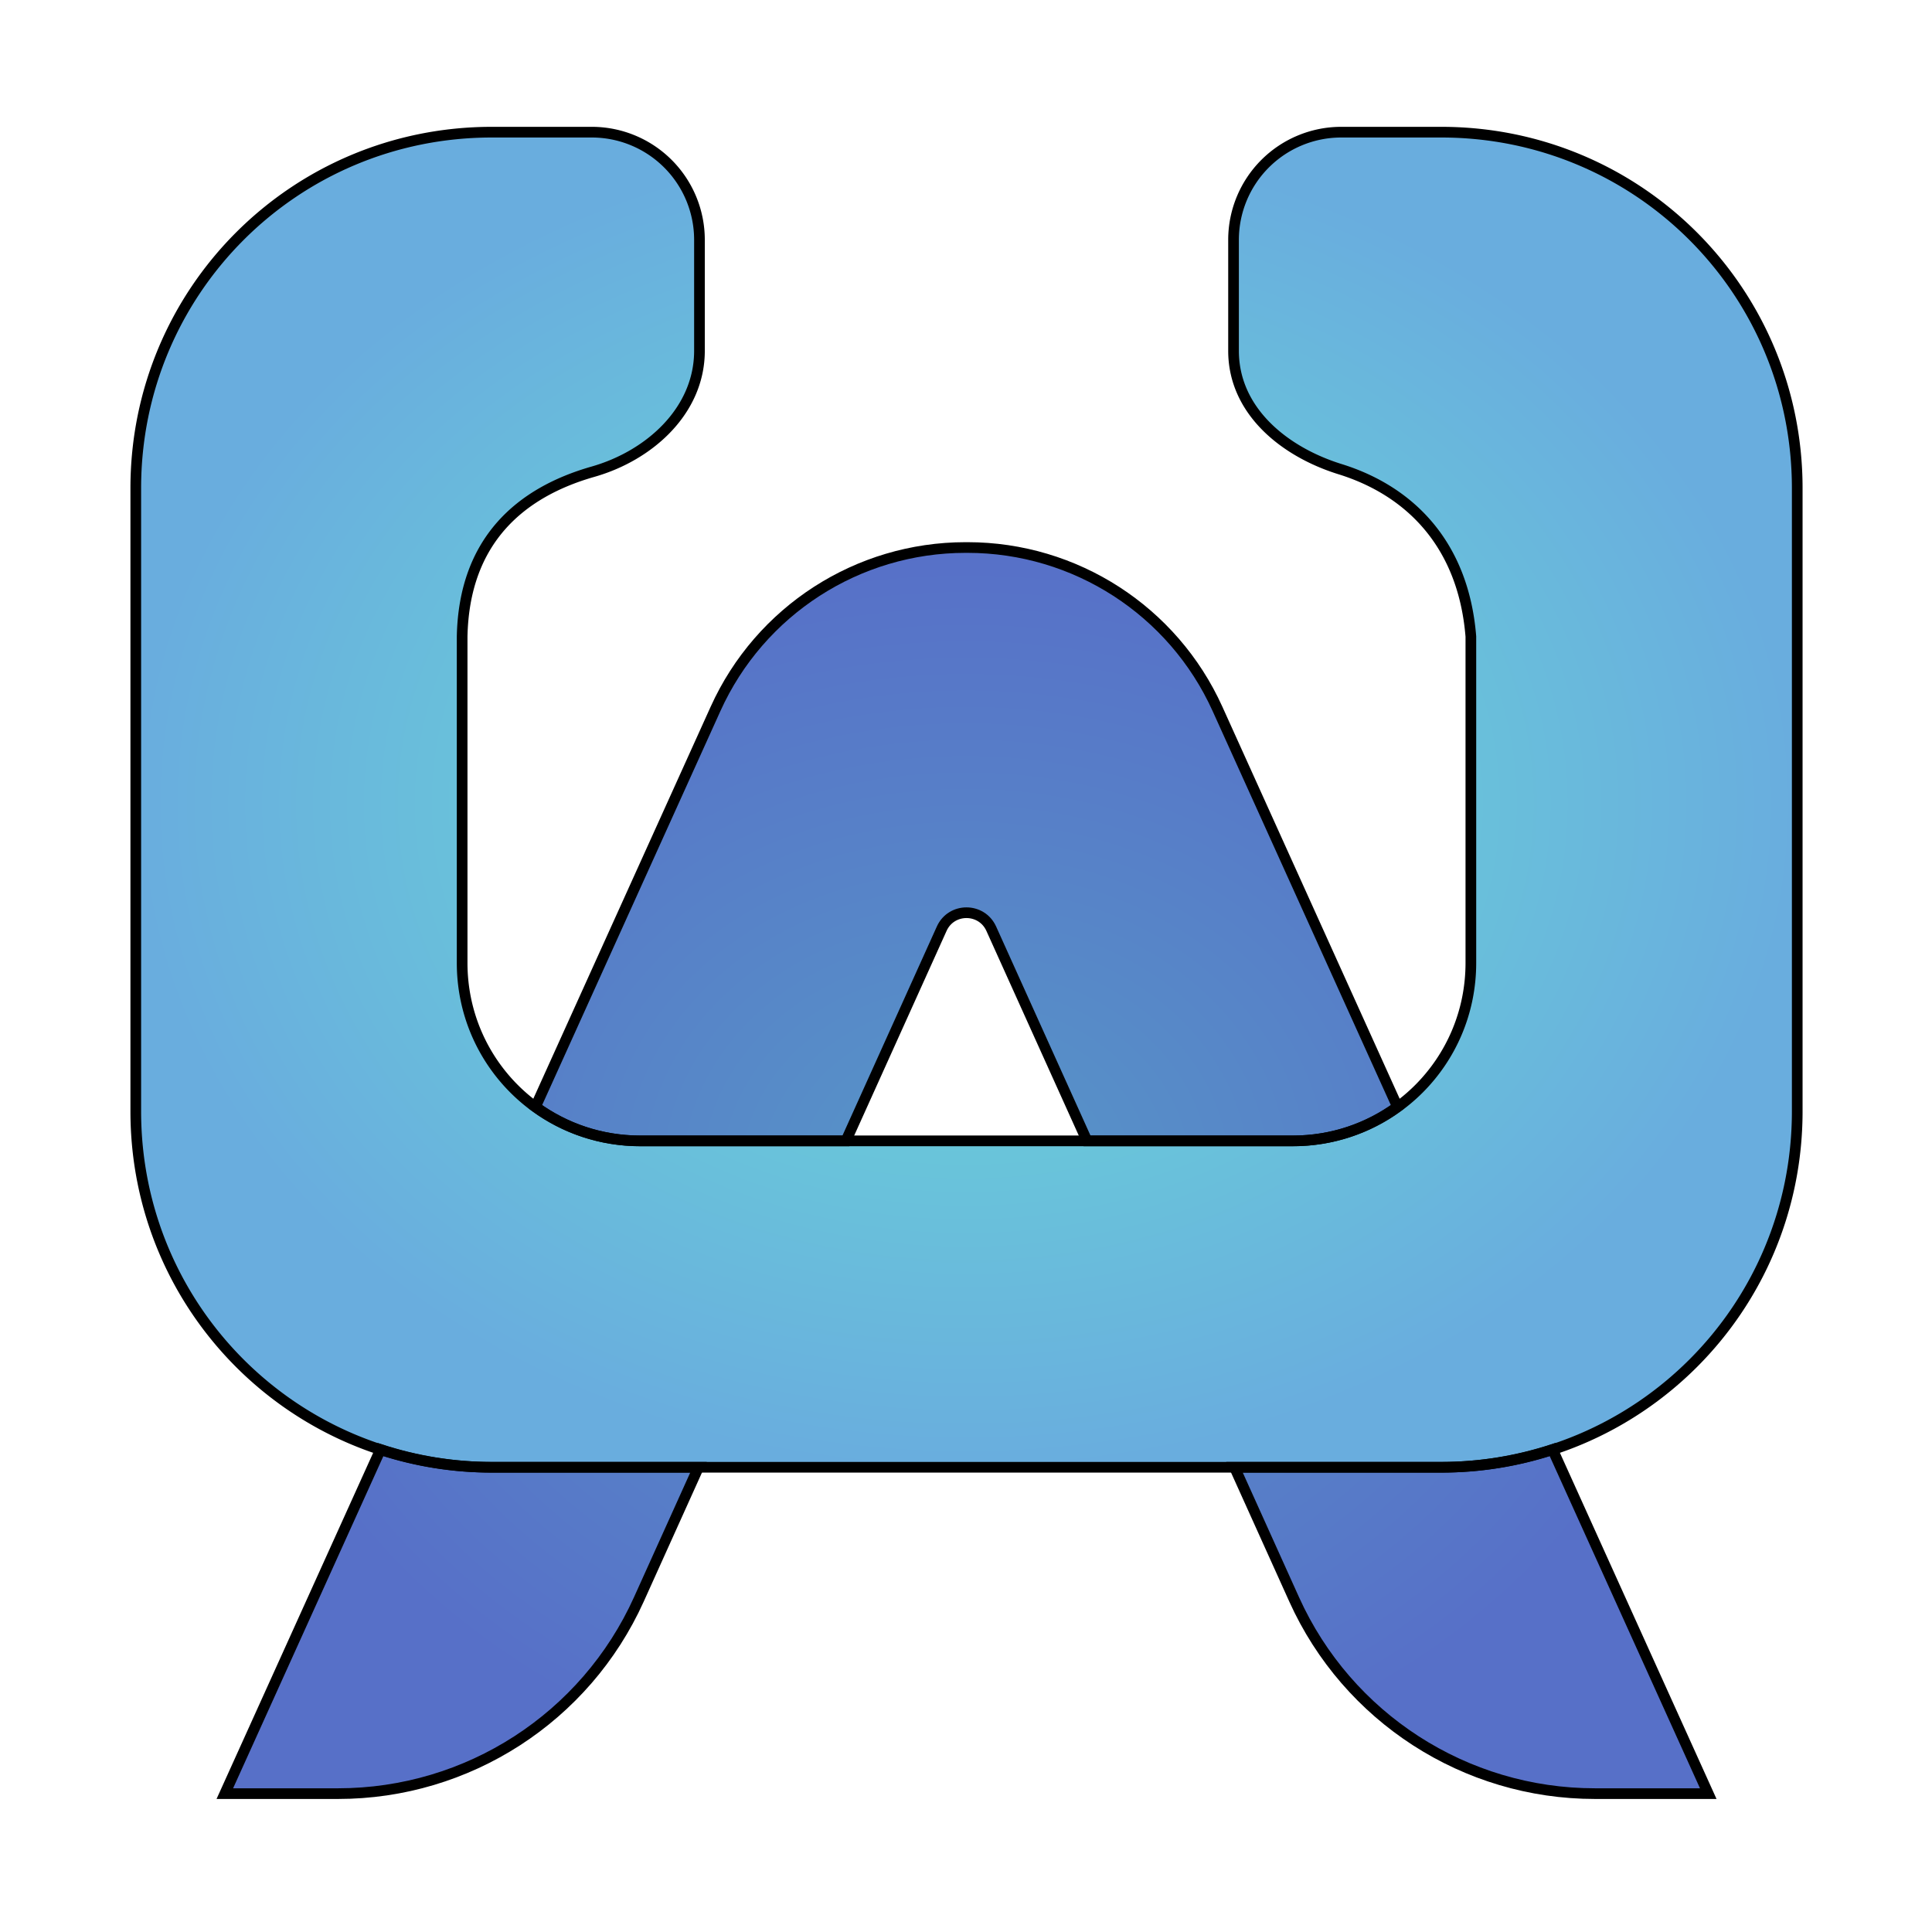 <?xml version="1.0" encoding="UTF-8" standalone="no"?>
<svg
   width="64"
   height="64"
   version="1.1"
   id="svg6"
   sodipodi:docname="actiona.svg"
   inkscape:version="1.3.2 (091e20ef0f, 2023-11-25, custom)"
   xmlns:inkscape="http://www.inkscape.org/namespaces/inkscape"
   xmlns:sodipodi="http://sodipodi.sourceforge.net/DTD/sodipodi-0.dtd"
   xmlns:xlink="http://www.w3.org/1999/xlink"
   xmlns="http://www.w3.org/2000/svg"
   xmlns:svg="http://www.w3.org/2000/svg">
  <defs
     id="defs6">
    <linearGradient
       id="linearGradient8"
       inkscape:collect="always">
      <stop
         style="stop-color:#5796c8;stop-opacity:1;"
         offset="0"
         id="stop9" />
      <stop
         style="stop-color:#5770c8;stop-opacity:1;"
         offset="1"
         id="stop10" />
    </linearGradient>
    <linearGradient
       id="linearGradient7"
       inkscape:collect="always">
      <stop
         style="stop-color:#69ded6;stop-opacity:1;"
         offset="0"
         id="stop7" />
      <stop
         style="stop-color:#69adde;stop-opacity:1;"
         offset="1"
         id="stop8" />
    </linearGradient>
    <inkscape:path-effect
       effect="fillet_chamfer"
       id="path-effect7"
       is_visible="true"
       lpeversion="1"
       nodesatellites_param="F,0,0,1,0,0,0,1 @ F,0,0,1,0,0,0,1 @ F,0,0,1,0,0,0,1 @ F,0,0,1,0,0,0,1 @ F,0,0,1,0,0,0,1 @ F,0,0,1,0,0,0,1 @ F,0,0,1,0,0,0,1 @ F,0,0,1,0,0,0,1 @ F,0,1,1,0,3.63,0,1 @ F,0,1,1,0,3.63,0,1 @ F,0,0,1,0,0,0,1 @ F,0,0,1,0,0,0,1 @ F,0,0,1,0,0,0,1 @ F,0,0,1,0,0,0,1 @ F,0,0,1,0,0,0,1 @ F,0,0,1,0,0,0,1 @ F,0,1,1,0,3.63,0,1 @ F,0,1,1,0,3.63,0,1"
       radius="0"
       unit="px"
       method="auto"
       mode="F"
       chamfer_steps="1"
       flexible="false"
       use_knot_distance="true"
       apply_no_radius="true"
       apply_with_radius="true"
       only_selected="false"
       hide_knots="false" />
    <inkscape:path-effect
       effect="fillet_chamfer"
       id="path-effect6"
       is_visible="true"
       lpeversion="1"
       nodesatellites_param="F,0,0,1,0,0,0,1 @ F,0,0,1,0,7.183,0,1 @ F,0,0,1,0,2.029,0,1 @ F,0,0,1,0,7.183,0,1 @ F,0,0,1,0,0,0,1 @ F,0,0,1,0,5.968,0,1 @ F,0,0,1,0,5.968,0,1"
       radius="0"
       unit="px"
       method="auto"
       mode="F"
       chamfer_steps="1"
       flexible="false"
       use_knot_distance="true"
       apply_no_radius="true"
       apply_with_radius="true"
       only_selected="false"
       hide_knots="false" />
    <radialGradient
       inkscape:collect="always"
       xlink:href="#linearGradient7"
       id="radialGradient8"
       cx="32"
       cy="26.5"
       fx="32"
       fy="26.5"
       r="28"
       gradientTransform="matrix(1,0,0,0.804,0,5.205)"
       gradientUnits="userSpaceOnUse" />
    <radialGradient
       inkscape:collect="always"
       xlink:href="#linearGradient8"
       id="radialGradient10"
       cx="32"
       cy="39"
       fx="32"
       fy="39"
       r="25"
       gradientTransform="matrix(1,0,0,0.84,0,6.24)"
       gradientUnits="userSpaceOnUse" />
    <inkscape:path-effect
       effect="fillet_chamfer"
       id="path-effect7-5"
       is_visible="true"
       lpeversion="1"
       nodesatellites_param="F,0,0,1,0,0,0,1 @ F,0,0,1,0,0,0,1 @ F,0,0,1,0,0,0,1 @ F,0,0,1,0,0,0,1 @ F,0,0,1,0,0,0,1 @ F,0,0,1,0,0,0,1 @ F,0,0,1,0,0,0,1 @ F,0,0,1,0,0,0,1 @ F,0,1,1,0,3.63,0,1 @ F,0,1,1,0,3.63,0,1 @ F,0,0,1,0,0,0,1 @ F,0,0,1,0,0,0,1 @ F,0,0,1,0,0,0,1 @ F,0,0,1,0,0,0,1 @ F,0,0,1,0,0,0,1 @ F,0,0,1,0,0,0,1 @ F,0,1,1,0,3.63,0,1 @ F,0,1,1,0,3.63,0,1"
       radius="0"
       unit="px"
       method="auto"
       mode="F"
       chamfer_steps="1"
       flexible="false"
       use_knot_distance="true"
       apply_no_radius="true"
       apply_with_radius="true"
       only_selected="false"
       hide_knots="false" />
    <inkscape:path-effect
       effect="fillet_chamfer"
       id="path-effect6-2"
       is_visible="true"
       lpeversion="1"
       nodesatellites_param="F,0,0,1,0,0,0,1 @ F,0,0,1,0,7.183,0,1 @ F,0,0,1,0,2.029,0,1 @ F,0,0,1,0,7.183,0,1 @ F,0,0,1,0,0,0,1 @ F,0,0,1,0,5.968,0,1 @ F,0,0,1,0,5.968,0,1"
       radius="0"
       unit="px"
       method="auto"
       mode="F"
       chamfer_steps="1"
       flexible="false"
       use_knot_distance="true"
       apply_no_radius="true"
       apply_with_radius="true"
       only_selected="false"
       hide_knots="false" />
    <filter
       inkscape:collect="always"
       style="color-interpolation-filters:sRGB"
       id="filter11"
       x="-0.078"
       y="-0.096"
       width="1.155"
       height="1.193">
      <feGaussianBlur
         inkscape:collect="always"
         stdDeviation="1.446"
         id="feGaussianBlur11" />
    </filter>
    <filter
       inkscape:collect="always"
       style="color-interpolation-filters:sRGB"
       id="filter12"
       x="-0.089"
       y="-0.103"
       width="1.178"
       height="1.207">
      <feGaussianBlur
         inkscape:collect="always"
         stdDeviation="1.446"
         id="feGaussianBlur12" />
    </filter>
  </defs>
  <sodipodi:namedview
     id="namedview6"
     pagecolor="#505050"
     bordercolor="#eeeeee"
     borderopacity="1"
     inkscape:showpageshadow="0"
     inkscape:pageopacity="0"
     inkscape:pagecheckerboard="0"
     inkscape:deskcolor="#505050"
     inkscape:zoom="9.534893"
     inkscape:cx="30.62436"
     inkscape:cy="36.75972"
     inkscape:window-width="1920"
     inkscape:window-height="1020"
     inkscape:window-x="0"
     inkscape:window-y="0"
     inkscape:window-maximized="1"
     inkscape:current-layer="svg6" />
  <path
     d="m 7,60 h 3.817 A 11.125,11.125 147.152 0 0 20.956,53.454 L 31.165,30.849 a 0.916,0.916 0 0 1 1.67,0 L 43.044,53.454 A 11.125,11.125 32.848 0 0 53.183,60 H 57 L 40.46,23.437 A 9.25,9.25 32.829 0 0 32.032,18 h -0.064 a 9.25,9.25 147.171 0 0 -8.428,5.437 z"
     style="fill:url(#radialGradient10)"
     id="path2"
     inkscape:path-effect="#path-effect6"
     inkscape:original-d="M 7,60 H 18 L 32,29 46,60 H 57 L 38,18 H 26 Z"
     transform="matrix(0.983,0,0,0.983,0.537,0.559)" />
  <path
     d="M 16,4 C 9.352,4 4,9.352 4,16 v 21 c 0,6.648 5.352,12 12,12 h 32 c 6.648,0 12,-5.352 12,-12 V 16 C 60,9.352 54.648,4 48,4 H 44.63 A 3.63,3.63 135 0 0 41,7.63 v 3.741 c 0,2.005 1.688,3.397 3.591,3.989 C 46.992,16.105 48.754,17.936 49,21 v 11 c 0,3.324 -2.676,6 -6,6 H 21 c -3.324,0 -6,-2.676 -6,-6 V 21 c 0.066,-3.237 1.963,-4.856 4.409,-5.553 C 21.331,14.898 23,13.375 23,11.37 V 7.63 A 3.63,3.63 45 0 0 19.37,4 Z"
     style="fill:url(#radialGradient8)"
     id="path5"
     sodipodi:nodetypes="ssssssssccssssssccs"
     inkscape:path-effect="#path-effect7"
     inkscape:original-d="M 16,4 C 9.352,4 4,9.352 4,16 v 21 c 0,6.648 5.352,12 12,12 h 32 c 6.648,0 12,-5.352 12,-12 V 16 C 60,9.352 54.648,4 48,4 h -7 v 11 c 4.073886,-0.30558 7.642522,1.542572 8,6 v 11 c 0,3.324 -2.676,6 -6,6 H 21 c -3.324,0 -6,-2.676 -6,-6 V 21 c 0.09684,-4.722215 4.08869,-6 8,-6 V 4 Z"
     transform="matrix(0.983,0,0,0.983,0.537,0.559)" />
  <path
     d="m 32,20.236 c -3.029,1.02e-4 -5.777,1.773 -7.025,4.533 l -5.059,11.182 c 0.825,0.6 1.839,0.957 2.941,0.957 h 5.781 l 2.691,-5.961 c 0.27,-0.6 1.122,-0.6 1.393,0 l 2.691,5.961 h 5.783 c 1.102,0 2.115,-0.358 2.939,-0.957 L 39.078,24.77 C 37.83,22.01 35.082,20.236 32.053,20.236 Z m -16.438,25.342 -4.375,9.67 h 3.182 c 3.645,-2.93e-4 6.951,-2.135 8.451,-5.457 l 1.676,-3.713 h -5.807 c -1.094,0 -2.143,-0.178 -3.127,-0.5 z m 32.93,0 c -0.984,0.322 -2.033,0.5 -3.127,0.5 h -5.809 l 1.676,3.713 c 1.5,3.322 4.808,5.458 8.453,5.457 h 3.182 z"
     style="mix-blend-mode:normal;fill:none;stroke:#000000;stroke-width:0.3;stroke-dasharray:none;filter:url(#filter12)"
     id="path11"
     transform="matrix(1.179,0,0,1.179,-5.742,-5.721)" />
  <path
     d="m 18.689,8.566 c -5.542,0 -10.004,4.462 -10.004,10.004 v 17.506 c 0,5.542 4.462,10.002 10.004,10.002 h 26.676 c 5.542,0 10.002,-4.46 10.002,-10.002 v -17.506 c 0,-5.542 -4.46,-10.004 -10.002,-10.004 h -2.811 a 3.026,3.026 0 0 0 -3.025,3.025 v 3.119 c 0,1.671 1.406,2.831 2.992,3.324 2.001,0.622 3.471,2.149 3.676,4.703 v 9.17 c 0,2.771 -2.229,5 -5,5 H 22.857 c -2.771,0 -5.002,-2.229 -5.002,-5 v -9.17 c 0.055,-2.698 1.636,-4.049 3.676,-4.631 1.602,-0.457 2.992,-1.725 2.992,-3.396 v -3.119 a 3.026,3.026 0 0 0 -3.025,-3.025 z"
     style="mix-blend-mode:normal;fill:none;stroke:#000000;stroke-width:0.3;stroke-dasharray:none;filter:url(#filter11)"
     id="path10"
     transform="matrix(1.179,0,0,1.179,-5.742,-5.721)" />
</svg>
